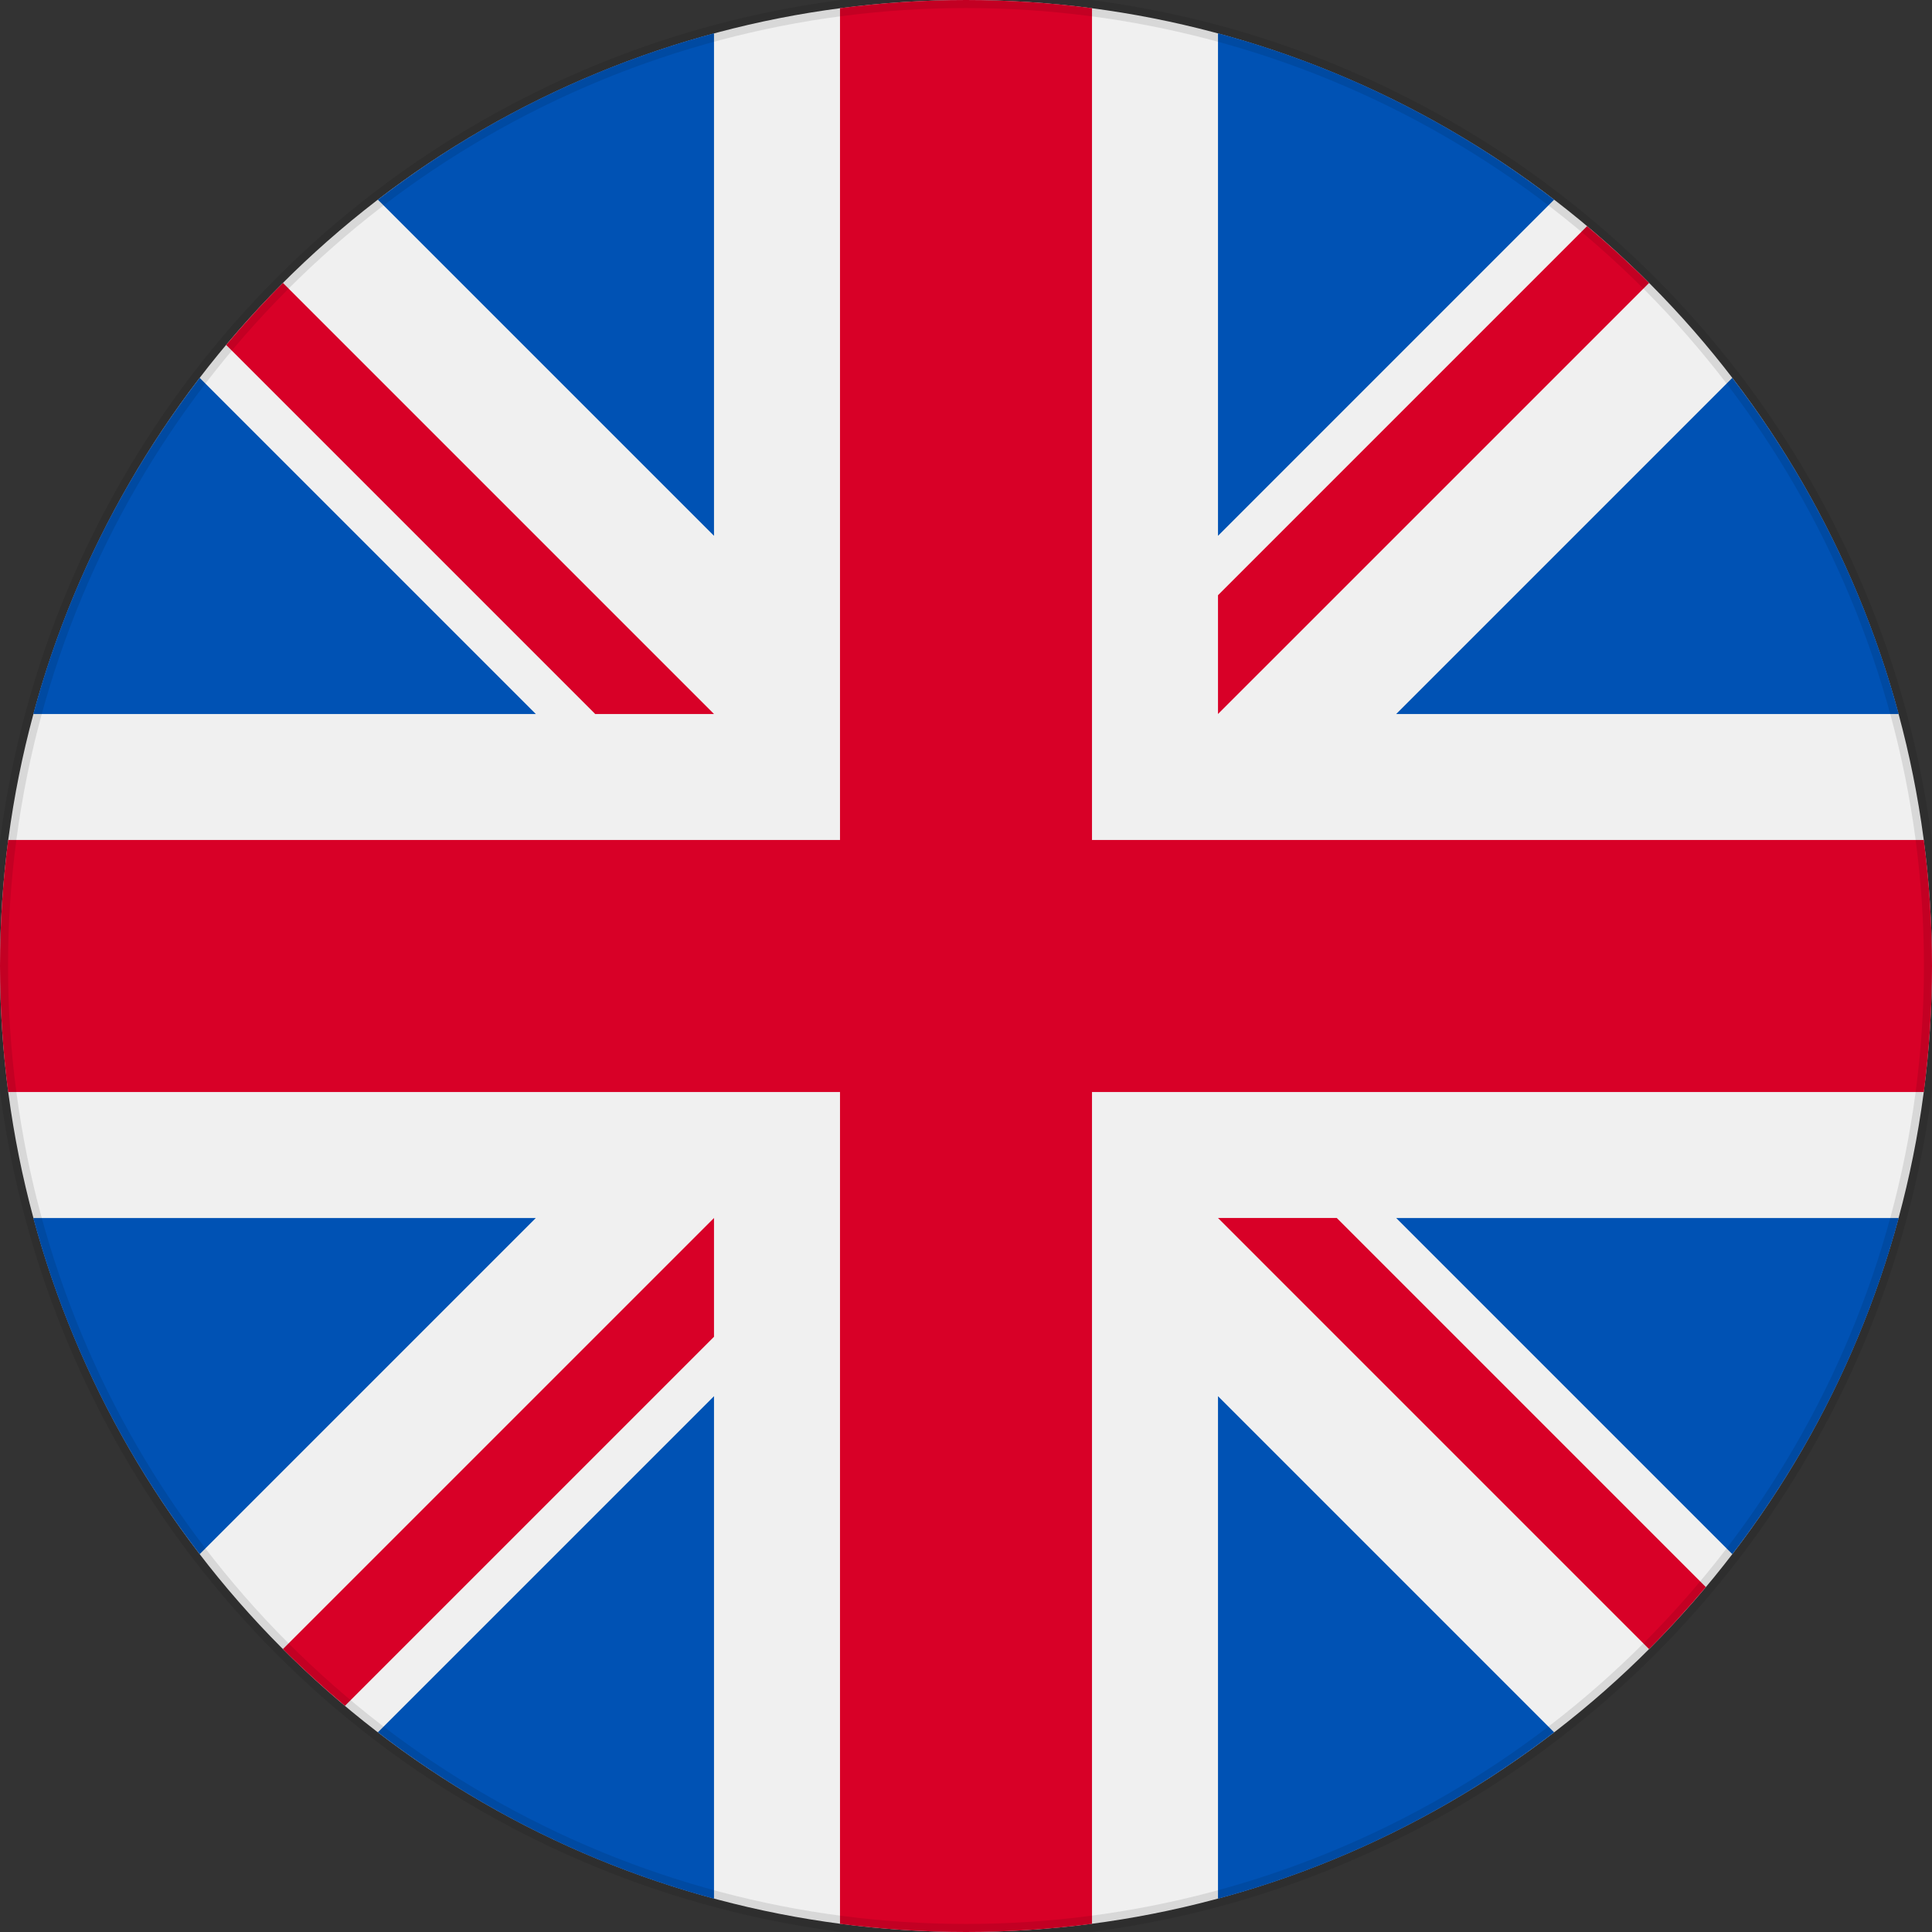 <svg width="120px" height="120px" viewBox="0 0 120 120" version="1.1" xmlns="http://www.w3.org/2000/svg" xmlns:xlink="http://www.w3.org/1999/xlink">
    <rect x="0" y="0" width="120" height="120" fill="#333333" stroke="none"/>
    <defs></defs>
    <g id="EN" stroke="none" stroke-width="1" fill="none" fill-rule="evenodd">
        <g id="united-kingdom" fill-rule="nonzero">
            <circle id="Oval" fill="#F0F0F0" cx="60" cy="60" r="60"></circle>
            <g id="Group" transform="translate(1.875, 1.875)" fill="#0052B4">
                <path d="M10.528,21.596 C5.815,27.728 2.261,34.795 0.192,42.473 L31.406,42.473 L10.528,21.596 Z" id="Shape"></path>
                <path d="M116.058,42.473 C113.989,34.796 110.435,27.728 105.722,21.596 L84.845,42.473 L116.058,42.473 Z" id="Shape"></path>
                <path d="M0.192,73.778 C2.261,81.455 5.815,88.523 10.528,94.654 L31.405,73.778 L0.192,73.778 Z" id="Shape"></path>
                <path d="M94.654,10.528 C88.522,5.815 81.455,2.261 73.777,0.192 L73.777,31.405 L94.654,10.528 Z" id="Shape"></path>
                <path d="M21.596,105.722 C27.728,110.435 34.795,113.989 42.473,116.058 L42.473,84.845 L21.596,105.722 Z" id="Shape"></path>
                <path d="M42.473,0.192 C34.795,2.261 27.727,5.815 21.596,10.528 L42.473,31.405 L42.473,0.192 Z" id="Shape"></path>
                <path d="M73.777,116.058 C81.455,113.989 88.522,110.435 94.654,105.722 L73.777,84.845 L73.777,116.058 Z" id="Shape"></path>
                <path d="M84.845,73.778 L105.722,94.655 C110.435,88.523 113.989,81.455 116.058,73.778 L84.845,73.778 Z" id="Shape"></path>
            </g>
            <path d="M119.492,52.174 L67.826,52.174 L67.826,52.174 L67.826,0.508 C65.264,0.174 62.652,0 60,0 C57.347,0 54.736,0.174 52.174,0.508 L52.174,52.174 L52.174,52.174 L0.508,52.174 C0.174,54.736 5.68434189e-14,57.348 5.68434189e-14,60 C5.68434189e-14,62.653 0.174,65.264 0.508,67.826 L52.174,67.826 L52.174,67.826 L52.174,119.492 C54.736,119.826 57.347,120 60,120 C62.652,120 65.264,119.826 67.826,119.492 L67.826,67.826 L67.826,67.826 L119.492,67.826 C119.826,65.264 120,62.653 120,60 C120,57.348 119.826,54.736 119.492,52.174 Z" id="Shape" fill="#D80027"></path>
            <path d="M75.652,75.652 L102.426,102.427 C103.658,101.196 104.832,99.909 105.953,98.575 L83.031,75.652 L75.652,75.652 Z" id="Shape" fill="#D80027"></path>
            <path d="M44.348,75.653 L44.347,75.653 L17.573,102.426 C18.804,103.658 20.091,104.832 21.425,105.953 L44.348,83.03 L44.348,75.653 Z" id="Shape" fill="#D80027"></path>
            <path d="M44.348,44.348 L44.348,44.348 L17.574,17.573 C16.342,18.804 15.168,20.091 14.047,21.425 L36.969,44.348 L44.348,44.348 Z" id="Shape" fill="#D80027"></path>
            <path d="M75.652,44.348 L102.427,17.574 C101.196,16.342 99.909,15.168 98.575,14.047 L75.652,36.97 L75.652,44.348 Z" id="Shape" fill="#D80027"></path>
        </g>
        <circle id="Oval-9" stroke-opacity="0.1" stroke="#000000" cx="60" cy="60" r="60"></circle>
    </g>
</svg>